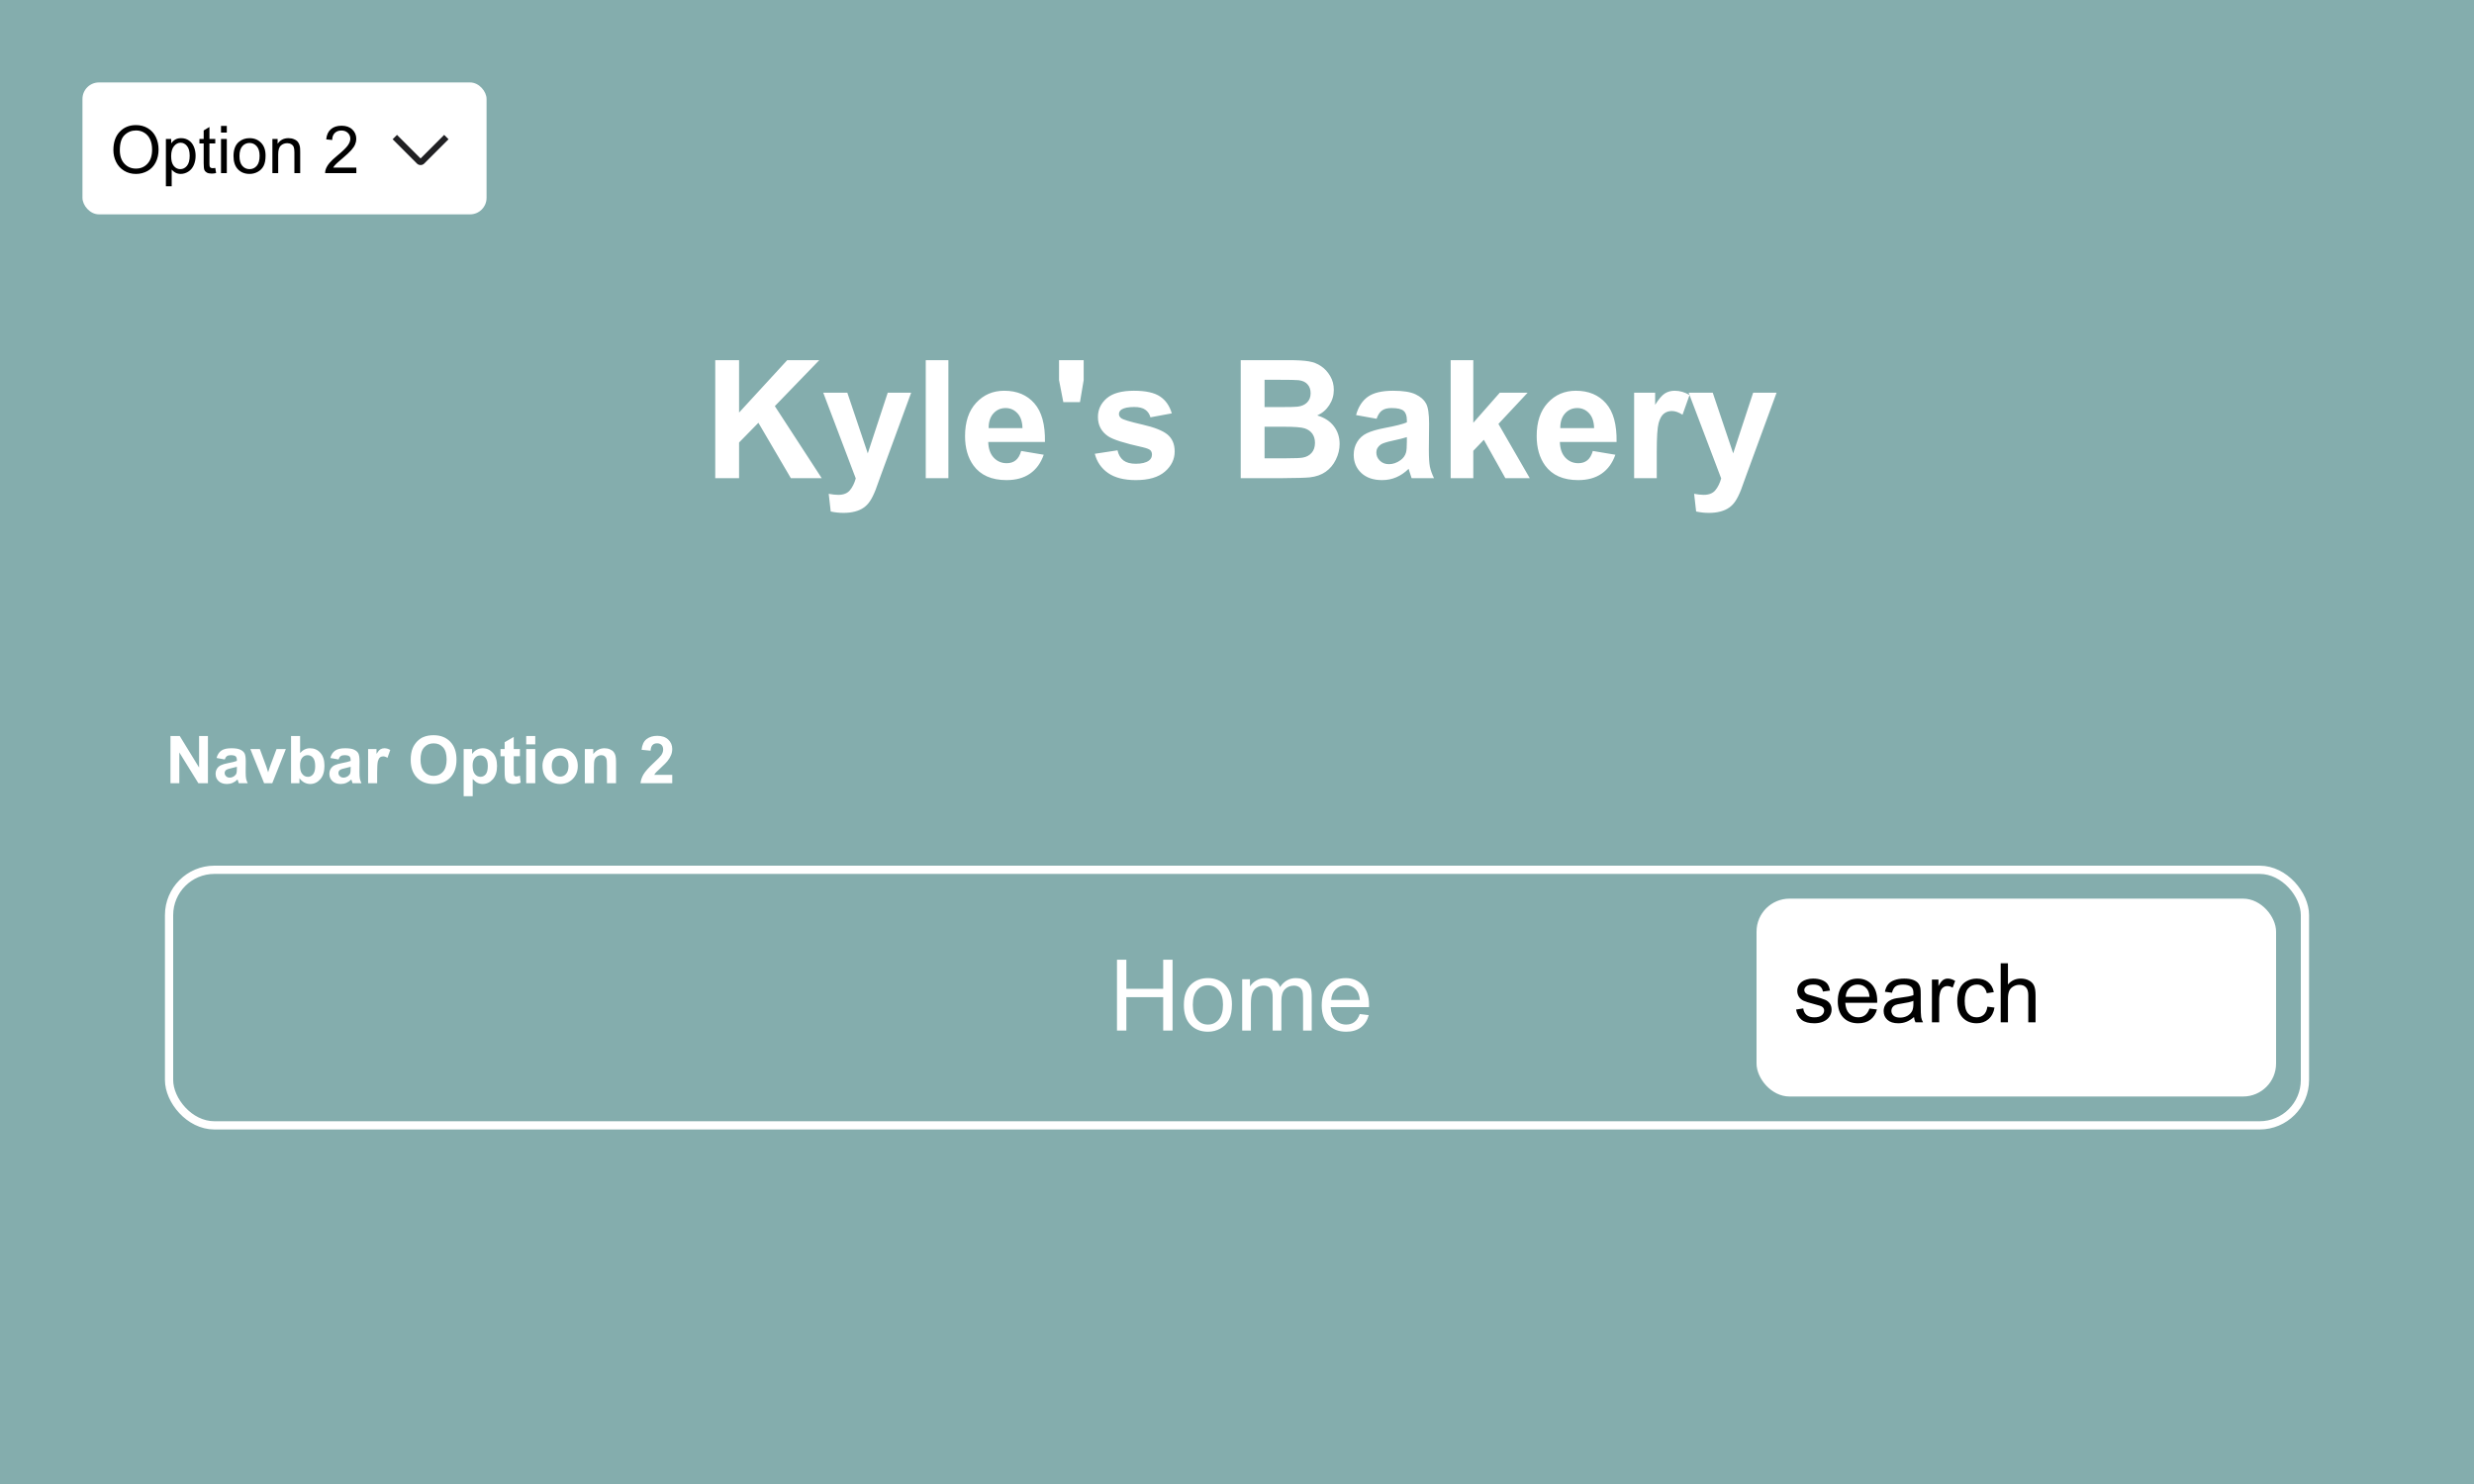 <svg width="300" height="180" viewBox="0 0 300 180" fill="none" xmlns="http://www.w3.org/2000/svg">
<rect width="300" height="180" fill="#84ADAD"/>
<path d="M86.731 58V43.684H89.621V50.041L95.461 43.684H99.348L93.957 49.26L99.641 58H95.9L91.965 51.281L89.621 53.674V58H86.731ZM99.826 47.629H102.746L105.227 54.992L107.648 47.629H110.49L106.828 57.609L106.174 59.416C105.933 60.022 105.702 60.484 105.48 60.803C105.266 61.122 105.015 61.379 104.729 61.574C104.449 61.776 104.1 61.932 103.684 62.043C103.273 62.154 102.808 62.209 102.287 62.209C101.76 62.209 101.242 62.154 100.734 62.043L100.49 59.895C100.92 59.979 101.307 60.022 101.652 60.022C102.29 60.022 102.762 59.833 103.068 59.455C103.374 59.084 103.609 58.609 103.771 58.029L99.826 47.629ZM112.258 58V43.684H115.002V58H112.258ZM123.83 54.699L126.564 55.158C126.213 56.161 125.656 56.926 124.895 57.453C124.139 57.974 123.192 58.234 122.053 58.234C120.249 58.234 118.915 57.645 118.049 56.467C117.365 55.523 117.023 54.331 117.023 52.893C117.023 51.174 117.473 49.829 118.371 48.859C119.27 47.883 120.406 47.395 121.779 47.395C123.322 47.395 124.54 47.906 125.432 48.928C126.324 49.943 126.75 51.503 126.711 53.605H119.836C119.855 54.419 120.077 55.054 120.5 55.51C120.923 55.959 121.451 56.184 122.082 56.184C122.512 56.184 122.873 56.066 123.166 55.832C123.459 55.598 123.68 55.22 123.83 54.699ZM123.986 51.926C123.967 51.132 123.762 50.529 123.371 50.119C122.98 49.703 122.505 49.494 121.945 49.494C121.346 49.494 120.852 49.712 120.461 50.148C120.07 50.585 119.878 51.177 119.885 51.926H123.986ZM128.938 48.772L128.42 46.105V43.684H131.408V46.105L130.959 48.772H128.938ZM132.756 55.041L135.51 54.621C135.627 55.155 135.865 55.562 136.223 55.842C136.581 56.115 137.082 56.252 137.727 56.252C138.436 56.252 138.97 56.122 139.328 55.861C139.569 55.679 139.689 55.435 139.689 55.129C139.689 54.921 139.624 54.748 139.494 54.611C139.357 54.481 139.051 54.361 138.576 54.25C136.363 53.762 134.96 53.316 134.367 52.912C133.547 52.352 133.137 51.574 133.137 50.578C133.137 49.68 133.492 48.925 134.201 48.312C134.911 47.7 136.011 47.395 137.502 47.395C138.921 47.395 139.976 47.626 140.666 48.088C141.356 48.55 141.831 49.234 142.092 50.139L139.504 50.617C139.393 50.214 139.182 49.904 138.869 49.69C138.563 49.475 138.124 49.367 137.551 49.367C136.828 49.367 136.311 49.468 135.998 49.67C135.79 49.813 135.686 49.999 135.686 50.227C135.686 50.422 135.777 50.588 135.959 50.725C136.206 50.907 137.059 51.164 138.518 51.496C139.982 51.828 141.005 52.235 141.584 52.717C142.157 53.205 142.443 53.885 142.443 54.758C142.443 55.708 142.046 56.525 141.252 57.209C140.458 57.893 139.283 58.234 137.727 58.234C136.314 58.234 135.194 57.948 134.367 57.375C133.547 56.802 133.01 56.024 132.756 55.041ZM150.451 43.684H156.174C157.307 43.684 158.15 43.732 158.703 43.83C159.263 43.921 159.761 44.117 160.197 44.416C160.64 44.715 161.008 45.116 161.301 45.617C161.594 46.112 161.74 46.669 161.74 47.287C161.74 47.958 161.558 48.573 161.193 49.133C160.835 49.693 160.347 50.113 159.729 50.393C160.601 50.647 161.271 51.079 161.74 51.691C162.209 52.303 162.443 53.023 162.443 53.85C162.443 54.501 162.29 55.135 161.984 55.754C161.685 56.366 161.271 56.857 160.744 57.228C160.223 57.593 159.579 57.818 158.811 57.902C158.329 57.954 157.167 57.987 155.324 58H150.451V43.684ZM153.342 46.066V49.377H155.236C156.363 49.377 157.062 49.361 157.336 49.328C157.831 49.27 158.218 49.1 158.498 48.82C158.785 48.534 158.928 48.16 158.928 47.697C158.928 47.255 158.804 46.897 158.557 46.623C158.316 46.343 157.954 46.174 157.473 46.115C157.186 46.083 156.363 46.066 155.002 46.066H153.342ZM153.342 51.76V55.588H156.018C157.059 55.588 157.72 55.559 158 55.5C158.43 55.422 158.778 55.233 159.045 54.934C159.318 54.628 159.455 54.221 159.455 53.713C159.455 53.283 159.351 52.919 159.143 52.619C158.934 52.32 158.632 52.102 158.234 51.965C157.844 51.828 156.991 51.76 155.676 51.76H153.342ZM166.926 50.793L164.436 50.344C164.715 49.341 165.197 48.599 165.881 48.117C166.564 47.635 167.58 47.395 168.928 47.395C170.152 47.395 171.063 47.541 171.662 47.834C172.261 48.12 172.681 48.488 172.922 48.938C173.169 49.38 173.293 50.197 173.293 51.389L173.264 54.592C173.264 55.503 173.306 56.177 173.391 56.613C173.482 57.043 173.648 57.505 173.889 58H171.174C171.102 57.818 171.014 57.547 170.91 57.19C170.865 57.027 170.832 56.919 170.812 56.867C170.344 57.323 169.842 57.665 169.309 57.893C168.775 58.12 168.205 58.234 167.6 58.234C166.532 58.234 165.689 57.945 165.07 57.365C164.458 56.786 164.152 56.053 164.152 55.168C164.152 54.582 164.292 54.061 164.572 53.605C164.852 53.143 165.243 52.792 165.744 52.551C166.252 52.303 166.981 52.089 167.932 51.906C169.214 51.665 170.103 51.441 170.598 51.232V50.959C170.598 50.432 170.467 50.057 170.207 49.836C169.947 49.608 169.455 49.494 168.732 49.494C168.244 49.494 167.863 49.592 167.59 49.787C167.316 49.976 167.095 50.311 166.926 50.793ZM170.598 53.02C170.246 53.137 169.689 53.277 168.928 53.44C168.166 53.602 167.668 53.762 167.434 53.918C167.076 54.172 166.896 54.494 166.896 54.885C166.896 55.269 167.04 55.601 167.326 55.881C167.613 56.161 167.977 56.301 168.42 56.301C168.915 56.301 169.387 56.138 169.836 55.812C170.168 55.565 170.386 55.262 170.49 54.904C170.562 54.67 170.598 54.224 170.598 53.566V53.02ZM175.91 58V43.684H178.654V51.281L181.867 47.629H185.246L181.701 51.418L185.5 58H182.541L179.934 53.342L178.654 54.68V58H175.91ZM193.146 54.699L195.881 55.158C195.529 56.161 194.973 56.926 194.211 57.453C193.456 57.974 192.508 58.234 191.369 58.234C189.566 58.234 188.231 57.645 187.365 56.467C186.682 55.523 186.34 54.331 186.34 52.893C186.34 51.174 186.789 49.829 187.688 48.859C188.586 47.883 189.722 47.395 191.096 47.395C192.639 47.395 193.856 47.906 194.748 48.928C195.64 49.943 196.066 51.503 196.027 53.605H189.152C189.172 54.419 189.393 55.054 189.816 55.51C190.24 55.959 190.767 56.184 191.398 56.184C191.828 56.184 192.189 56.066 192.482 55.832C192.775 55.598 192.997 55.22 193.146 54.699ZM193.303 51.926C193.283 51.132 193.078 50.529 192.688 50.119C192.297 49.703 191.822 49.494 191.262 49.494C190.663 49.494 190.168 49.712 189.777 50.148C189.387 50.585 189.195 51.177 189.201 51.926H193.303ZM200.9 58H198.156V47.629H200.705V49.103C201.141 48.407 201.532 47.948 201.877 47.727C202.229 47.505 202.626 47.395 203.068 47.395C203.693 47.395 204.296 47.567 204.875 47.912L204.025 50.305C203.563 50.005 203.133 49.855 202.736 49.855C202.352 49.855 202.027 49.963 201.76 50.178C201.493 50.386 201.281 50.767 201.125 51.32C200.975 51.874 200.9 53.033 200.9 54.797V58ZM204.768 47.629H207.688L210.168 54.992L212.59 47.629H215.432L211.77 57.609L211.115 59.416C210.874 60.022 210.643 60.484 210.422 60.803C210.207 61.122 209.956 61.379 209.67 61.574C209.39 61.776 209.042 61.932 208.625 62.043C208.215 62.154 207.749 62.209 207.229 62.209C206.701 62.209 206.184 62.154 205.676 62.043L205.432 59.895C205.861 59.979 206.249 60.022 206.594 60.022C207.232 60.022 207.704 59.833 208.01 59.455C208.316 59.084 208.55 58.609 208.713 58.029L204.768 47.629Z" fill="white"/>
<path d="M135.447 125V116.41H136.584V119.938H141.049V116.41H142.186V125H141.049V120.951H136.584V125H135.447ZM143.557 121.889C143.557 120.736 143.877 119.883 144.518 119.328C145.053 118.867 145.705 118.637 146.475 118.637C147.33 118.637 148.029 118.918 148.572 119.48C149.115 120.039 149.387 120.812 149.387 121.801C149.387 122.602 149.266 123.232 149.023 123.693C148.785 124.15 148.436 124.506 147.975 124.76C147.518 125.014 147.018 125.141 146.475 125.141C145.604 125.141 144.898 124.861 144.359 124.303C143.824 123.744 143.557 122.939 143.557 121.889ZM144.641 121.889C144.641 122.686 144.814 123.283 145.162 123.682C145.51 124.076 145.947 124.273 146.475 124.273C146.998 124.273 147.434 124.074 147.781 123.676C148.129 123.277 148.303 122.67 148.303 121.854C148.303 121.084 148.127 120.502 147.775 120.107C147.428 119.709 146.994 119.51 146.475 119.51C145.947 119.51 145.51 119.707 145.162 120.102C144.814 120.496 144.641 121.092 144.641 121.889ZM150.629 125V118.777H151.572V119.65C151.768 119.346 152.027 119.102 152.352 118.918C152.676 118.73 153.045 118.637 153.459 118.637C153.92 118.637 154.297 118.732 154.59 118.924C154.887 119.115 155.096 119.383 155.217 119.727C155.709 119 156.35 118.637 157.139 118.637C157.756 118.637 158.23 118.809 158.562 119.152C158.895 119.492 159.061 120.018 159.061 120.729V125H158.012V121.08C158.012 120.658 157.977 120.355 157.906 120.172C157.84 119.984 157.717 119.834 157.537 119.721C157.357 119.607 157.146 119.551 156.904 119.551C156.467 119.551 156.104 119.697 155.814 119.99C155.525 120.279 155.381 120.744 155.381 121.385V125H154.326V120.957C154.326 120.488 154.24 120.137 154.068 119.902C153.896 119.668 153.615 119.551 153.225 119.551C152.928 119.551 152.652 119.629 152.398 119.785C152.148 119.941 151.967 120.17 151.854 120.471C151.74 120.771 151.684 121.205 151.684 121.771V125H150.629ZM164.885 122.996L165.975 123.131C165.803 123.768 165.484 124.262 165.02 124.613C164.555 124.965 163.961 125.141 163.238 125.141C162.328 125.141 161.605 124.861 161.07 124.303C160.539 123.74 160.273 122.953 160.273 121.941C160.273 120.895 160.543 120.082 161.082 119.504C161.621 118.926 162.32 118.637 163.18 118.637C164.012 118.637 164.691 118.92 165.219 119.486C165.746 120.053 166.01 120.85 166.01 121.877C166.01 121.939 166.008 122.033 166.004 122.158H161.363C161.402 122.842 161.596 123.365 161.943 123.729C162.291 124.092 162.725 124.273 163.244 124.273C163.631 124.273 163.961 124.172 164.234 123.969C164.508 123.766 164.725 123.441 164.885 122.996ZM161.422 121.291H164.896C164.85 120.768 164.717 120.375 164.498 120.113C164.162 119.707 163.727 119.504 163.191 119.504C162.707 119.504 162.299 119.666 161.967 119.99C161.639 120.314 161.457 120.748 161.422 121.291Z" fill="white"/>
<path d="M20.672 95V89.273H21.797L24.141 93.098V89.273H25.215V95H24.055L21.746 91.266V95H20.672ZM27.254 92.117L26.258 91.938C26.37 91.537 26.562 91.24 26.836 91.047C27.109 90.854 27.516 90.758 28.055 90.758C28.544 90.758 28.909 90.816 29.148 90.934C29.388 91.048 29.556 91.195 29.652 91.375C29.751 91.552 29.801 91.879 29.801 92.356L29.789 93.637C29.789 94.001 29.806 94.271 29.84 94.445C29.876 94.617 29.943 94.802 30.039 95H28.953C28.924 94.927 28.889 94.819 28.848 94.676C28.829 94.611 28.816 94.568 28.809 94.547C28.621 94.729 28.421 94.866 28.207 94.957C27.994 95.048 27.766 95.094 27.523 95.094C27.096 95.094 26.759 94.978 26.512 94.746C26.267 94.514 26.145 94.221 26.145 93.867C26.145 93.633 26.201 93.424 26.312 93.242C26.424 93.057 26.581 92.917 26.781 92.82C26.984 92.721 27.276 92.635 27.656 92.562C28.169 92.466 28.525 92.376 28.723 92.293V92.184C28.723 91.973 28.671 91.823 28.566 91.734C28.462 91.643 28.266 91.598 27.977 91.598C27.781 91.598 27.629 91.637 27.52 91.715C27.41 91.79 27.322 91.924 27.254 92.117ZM28.723 93.008C28.582 93.055 28.359 93.111 28.055 93.176C27.75 93.241 27.551 93.305 27.457 93.367C27.314 93.469 27.242 93.598 27.242 93.754C27.242 93.908 27.299 94.04 27.414 94.152C27.529 94.264 27.674 94.32 27.852 94.32C28.049 94.32 28.238 94.255 28.418 94.125C28.551 94.026 28.638 93.905 28.68 93.762C28.708 93.668 28.723 93.49 28.723 93.227V93.008ZM32.027 95L30.355 90.852H31.508L32.289 92.969L32.516 93.676C32.575 93.496 32.613 93.378 32.629 93.32C32.665 93.203 32.704 93.086 32.746 92.969L33.535 90.852H34.664L33.016 95H32.027ZM35.293 95V89.273H36.391V91.336C36.729 90.951 37.13 90.758 37.594 90.758C38.099 90.758 38.517 90.941 38.848 91.309C39.178 91.673 39.344 92.198 39.344 92.883C39.344 93.591 39.175 94.137 38.836 94.519C38.5 94.902 38.091 95.094 37.609 95.094C37.372 95.094 37.138 95.035 36.906 94.918C36.677 94.798 36.479 94.622 36.312 94.391V95H35.293ZM36.383 92.836C36.383 93.266 36.45 93.583 36.586 93.789C36.776 94.081 37.029 94.227 37.344 94.227C37.586 94.227 37.792 94.124 37.961 93.918C38.133 93.71 38.219 93.383 38.219 92.938C38.219 92.463 38.133 92.122 37.961 91.914C37.789 91.703 37.569 91.598 37.301 91.598C37.038 91.598 36.819 91.701 36.645 91.906C36.47 92.109 36.383 92.419 36.383 92.836ZM41.051 92.117L40.055 91.938C40.167 91.537 40.359 91.24 40.633 91.047C40.906 90.854 41.312 90.758 41.852 90.758C42.341 90.758 42.706 90.816 42.945 90.934C43.185 91.048 43.353 91.195 43.449 91.375C43.548 91.552 43.598 91.879 43.598 92.356L43.586 93.637C43.586 94.001 43.603 94.271 43.637 94.445C43.673 94.617 43.74 94.802 43.836 95H42.75C42.721 94.927 42.686 94.819 42.645 94.676C42.626 94.611 42.613 94.568 42.605 94.547C42.418 94.729 42.217 94.866 42.004 94.957C41.79 95.048 41.562 95.094 41.32 95.094C40.893 95.094 40.556 94.978 40.309 94.746C40.064 94.514 39.941 94.221 39.941 93.867C39.941 93.633 39.997 93.424 40.109 93.242C40.221 93.057 40.378 92.917 40.578 92.82C40.781 92.721 41.073 92.635 41.453 92.562C41.966 92.466 42.322 92.376 42.52 92.293V92.184C42.52 91.973 42.467 91.823 42.363 91.734C42.259 91.643 42.062 91.598 41.773 91.598C41.578 91.598 41.426 91.637 41.316 91.715C41.207 91.79 41.118 91.924 41.051 92.117ZM42.52 93.008C42.379 93.055 42.156 93.111 41.852 93.176C41.547 93.241 41.348 93.305 41.254 93.367C41.111 93.469 41.039 93.598 41.039 93.754C41.039 93.908 41.096 94.04 41.211 94.152C41.325 94.264 41.471 94.32 41.648 94.32C41.846 94.32 42.035 94.255 42.215 94.125C42.348 94.026 42.435 93.905 42.477 93.762C42.505 93.668 42.52 93.49 42.52 93.227V93.008ZM45.734 95H44.637V90.852H45.656V91.441C45.831 91.163 45.987 90.979 46.125 90.891C46.266 90.802 46.425 90.758 46.602 90.758C46.852 90.758 47.092 90.827 47.324 90.965L46.984 91.922C46.8 91.802 46.628 91.742 46.469 91.742C46.315 91.742 46.185 91.785 46.078 91.871C45.971 91.954 45.887 92.107 45.824 92.328C45.764 92.549 45.734 93.013 45.734 93.719V95ZM49.801 92.172C49.801 91.588 49.888 91.099 50.062 90.703C50.193 90.412 50.37 90.15 50.594 89.918C50.82 89.686 51.068 89.514 51.336 89.402C51.693 89.251 52.104 89.176 52.57 89.176C53.414 89.176 54.089 89.438 54.594 89.961C55.102 90.484 55.355 91.212 55.355 92.144C55.355 93.069 55.104 93.793 54.602 94.316C54.099 94.837 53.427 95.098 52.586 95.098C51.734 95.098 51.057 94.838 50.555 94.32C50.052 93.799 49.801 93.083 49.801 92.172ZM50.992 92.133C50.992 92.781 51.142 93.273 51.441 93.609C51.741 93.943 52.121 94.109 52.582 94.109C53.043 94.109 53.421 93.944 53.715 93.613C54.012 93.28 54.16 92.781 54.16 92.117C54.16 91.461 54.016 90.971 53.727 90.648C53.44 90.326 53.059 90.164 52.582 90.164C52.105 90.164 51.721 90.328 51.43 90.656C51.138 90.982 50.992 91.474 50.992 92.133ZM56.223 90.852H57.246V91.461C57.379 91.253 57.559 91.083 57.785 90.953C58.012 90.823 58.263 90.758 58.539 90.758C59.021 90.758 59.43 90.947 59.766 91.324C60.102 91.702 60.27 92.228 60.27 92.902C60.27 93.595 60.1 94.134 59.762 94.519C59.423 94.902 59.013 95.094 58.531 95.094C58.302 95.094 58.094 95.048 57.906 94.957C57.721 94.866 57.526 94.71 57.32 94.488V96.578H56.223V90.852ZM57.309 92.856C57.309 93.322 57.401 93.667 57.586 93.891C57.771 94.112 57.996 94.223 58.262 94.223C58.517 94.223 58.729 94.121 58.898 93.918C59.068 93.712 59.152 93.376 59.152 92.91C59.152 92.475 59.065 92.152 58.891 91.941C58.716 91.731 58.5 91.625 58.242 91.625C57.974 91.625 57.751 91.729 57.574 91.938C57.397 92.143 57.309 92.449 57.309 92.856ZM63.047 90.852V91.727H62.297V93.398C62.297 93.737 62.303 93.935 62.316 93.992C62.332 94.047 62.365 94.092 62.414 94.129C62.466 94.165 62.529 94.184 62.602 94.184C62.703 94.184 62.85 94.148 63.043 94.078L63.137 94.93C62.882 95.039 62.592 95.094 62.27 95.094C62.072 95.094 61.893 95.061 61.734 94.996C61.575 94.928 61.458 94.842 61.383 94.738C61.31 94.632 61.259 94.488 61.23 94.309C61.207 94.181 61.195 93.923 61.195 93.535V91.727H60.691V90.852H61.195V90.027L62.297 89.387V90.852H63.047ZM63.809 90.289V89.273H64.906V90.289H63.809ZM63.809 95V90.852H64.906V95H63.809ZM65.781 92.867C65.781 92.503 65.871 92.15 66.051 91.809C66.231 91.467 66.484 91.207 66.812 91.027C67.143 90.848 67.512 90.758 67.918 90.758C68.546 90.758 69.06 90.962 69.461 91.371C69.862 91.777 70.062 92.292 70.062 92.914C70.062 93.542 69.859 94.062 69.453 94.477C69.049 94.888 68.54 95.094 67.926 95.094C67.546 95.094 67.182 95.008 66.836 94.836C66.492 94.664 66.231 94.413 66.051 94.082C65.871 93.749 65.781 93.344 65.781 92.867ZM66.906 92.926C66.906 93.337 67.004 93.652 67.199 93.871C67.394 94.09 67.635 94.199 67.922 94.199C68.208 94.199 68.448 94.09 68.641 93.871C68.836 93.652 68.934 93.335 68.934 92.918C68.934 92.512 68.836 92.199 68.641 91.981C68.448 91.762 68.208 91.652 67.922 91.652C67.635 91.652 67.394 91.762 67.199 91.981C67.004 92.199 66.906 92.514 66.906 92.926ZM74.699 95H73.602V92.883C73.602 92.435 73.578 92.146 73.531 92.016C73.484 91.883 73.408 91.78 73.301 91.707C73.197 91.634 73.07 91.598 72.922 91.598C72.732 91.598 72.561 91.65 72.41 91.754C72.259 91.858 72.155 91.996 72.098 92.168C72.043 92.34 72.016 92.658 72.016 93.121V95H70.918V90.852H71.938V91.461C72.299 90.992 72.755 90.758 73.305 90.758C73.547 90.758 73.768 90.802 73.969 90.891C74.169 90.977 74.32 91.087 74.422 91.223C74.526 91.358 74.598 91.512 74.637 91.684C74.678 91.856 74.699 92.102 74.699 92.422V95ZM81.516 93.981V95H77.668C77.71 94.615 77.835 94.25 78.043 93.906C78.251 93.56 78.663 93.102 79.277 92.531C79.772 92.07 80.076 91.758 80.188 91.594C80.338 91.367 80.414 91.143 80.414 90.922C80.414 90.677 80.348 90.49 80.215 90.359C80.085 90.227 79.904 90.16 79.672 90.16C79.443 90.16 79.26 90.229 79.125 90.367C78.99 90.505 78.912 90.734 78.891 91.055L77.797 90.945C77.862 90.341 78.066 89.908 78.41 89.644C78.754 89.382 79.184 89.25 79.699 89.25C80.264 89.25 80.708 89.402 81.031 89.707C81.354 90.012 81.516 90.391 81.516 90.844C81.516 91.102 81.469 91.348 81.375 91.582C81.284 91.814 81.138 92.057 80.938 92.312C80.805 92.482 80.565 92.725 80.219 93.043C79.872 93.361 79.652 93.572 79.559 93.676C79.467 93.78 79.393 93.882 79.336 93.981H81.516Z" fill="white"/>
<rect x="20.5" y="105.5" width="259" height="31" rx="5.5" stroke="white"/>
<rect x="213" y="109" width="63" height="24" rx="4" fill="white"/>
<path d="M217.793 122.452L218.662 122.315C218.711 122.664 218.846 122.931 219.067 123.116C219.292 123.302 219.604 123.395 220.005 123.395C220.409 123.395 220.708 123.313 220.903 123.15C221.099 122.984 221.196 122.791 221.196 122.569C221.196 122.371 221.11 122.215 220.938 122.101C220.817 122.022 220.518 121.923 220.039 121.803C219.395 121.64 218.947 121.5 218.696 121.383C218.449 121.262 218.26 121.098 218.13 120.89C218.003 120.678 217.939 120.445 217.939 120.191C217.939 119.96 217.992 119.747 218.096 119.552C218.203 119.353 218.348 119.189 218.53 119.059C218.667 118.958 218.853 118.873 219.087 118.805C219.325 118.733 219.578 118.697 219.849 118.697C220.256 118.697 220.612 118.756 220.918 118.873C221.227 118.99 221.455 119.15 221.602 119.352C221.748 119.55 221.849 119.817 221.904 120.152L221.045 120.27C221.006 120.003 220.892 119.794 220.703 119.645C220.518 119.495 220.254 119.42 219.912 119.42C219.508 119.42 219.22 119.487 219.048 119.62C218.875 119.754 218.789 119.91 218.789 120.089C218.789 120.203 218.825 120.305 218.896 120.396C218.968 120.491 219.08 120.569 219.233 120.631C219.321 120.663 219.58 120.738 220.01 120.855C220.632 121.021 221.064 121.158 221.309 121.266C221.556 121.37 221.75 121.523 221.89 121.725C222.03 121.926 222.1 122.177 222.1 122.477C222.1 122.77 222.013 123.046 221.841 123.307C221.672 123.564 221.426 123.764 221.104 123.907C220.781 124.047 220.417 124.117 220.01 124.117C219.336 124.117 218.822 123.977 218.467 123.697C218.115 123.417 217.891 123.002 217.793 122.452ZM226.694 122.33L227.603 122.442C227.459 122.973 227.194 123.385 226.807 123.678C226.419 123.971 225.924 124.117 225.322 124.117C224.564 124.117 223.962 123.884 223.516 123.419C223.073 122.95 222.852 122.294 222.852 121.451C222.852 120.579 223.076 119.902 223.525 119.42C223.975 118.938 224.557 118.697 225.273 118.697C225.967 118.697 226.533 118.933 226.973 119.405C227.412 119.877 227.632 120.541 227.632 121.397C227.632 121.45 227.63 121.528 227.627 121.632H223.76C223.792 122.201 223.953 122.638 224.243 122.94C224.533 123.243 224.894 123.395 225.327 123.395C225.649 123.395 225.924 123.31 226.152 123.141C226.38 122.971 226.561 122.701 226.694 122.33ZM223.809 120.909H226.704C226.665 120.473 226.554 120.146 226.372 119.928C226.092 119.589 225.729 119.42 225.283 119.42C224.88 119.42 224.539 119.555 224.263 119.825C223.989 120.095 223.838 120.457 223.809 120.909ZM232.095 123.36C231.769 123.637 231.455 123.832 231.152 123.946C230.853 124.06 230.531 124.117 230.186 124.117C229.616 124.117 229.178 123.979 228.872 123.702C228.566 123.422 228.413 123.066 228.413 122.633C228.413 122.379 228.47 122.148 228.584 121.939C228.701 121.728 228.853 121.559 229.038 121.432C229.227 121.305 229.438 121.209 229.673 121.144C229.845 121.098 230.106 121.054 230.454 121.012C231.164 120.927 231.686 120.826 232.021 120.709C232.025 120.589 232.026 120.512 232.026 120.479C232.026 120.121 231.943 119.869 231.777 119.723C231.553 119.524 231.219 119.425 230.776 119.425C230.363 119.425 230.057 119.498 229.858 119.645C229.663 119.788 229.518 120.043 229.424 120.411L228.564 120.294C228.643 119.926 228.771 119.63 228.95 119.405C229.129 119.177 229.388 119.003 229.727 118.883C230.065 118.759 230.457 118.697 230.903 118.697C231.346 118.697 231.706 118.749 231.982 118.854C232.259 118.958 232.463 119.09 232.593 119.249C232.723 119.405 232.814 119.604 232.866 119.845C232.896 119.994 232.91 120.265 232.91 120.655V121.827C232.91 122.644 232.928 123.162 232.964 123.38C233.003 123.595 233.078 123.801 233.188 124H232.271C232.179 123.818 232.121 123.604 232.095 123.36ZM232.021 121.397C231.702 121.528 231.224 121.638 230.586 121.729C230.225 121.782 229.969 121.84 229.819 121.905C229.67 121.97 229.554 122.066 229.473 122.193C229.391 122.317 229.351 122.455 229.351 122.608C229.351 122.843 229.438 123.038 229.614 123.194C229.793 123.351 230.054 123.429 230.396 123.429C230.734 123.429 231.035 123.355 231.299 123.209C231.562 123.059 231.756 122.856 231.88 122.599C231.974 122.4 232.021 122.107 232.021 121.72V121.397ZM234.268 124V118.814H235.059V119.601C235.26 119.233 235.446 118.99 235.615 118.873C235.788 118.756 235.977 118.697 236.182 118.697C236.478 118.697 236.779 118.792 237.085 118.98L236.782 119.796C236.567 119.669 236.353 119.605 236.138 119.605C235.946 119.605 235.773 119.664 235.62 119.781C235.467 119.895 235.358 120.055 235.293 120.26C235.195 120.572 235.146 120.914 235.146 121.285V124H234.268ZM240.991 122.101L241.855 122.213C241.761 122.809 241.519 123.276 241.128 123.614C240.741 123.95 240.264 124.117 239.697 124.117C238.988 124.117 238.416 123.886 237.983 123.424C237.554 122.958 237.339 122.293 237.339 121.427C237.339 120.867 237.432 120.377 237.617 119.957C237.803 119.537 238.084 119.223 238.462 119.015C238.843 118.803 239.256 118.697 239.702 118.697C240.265 118.697 240.726 118.84 241.084 119.127C241.442 119.41 241.672 119.814 241.772 120.338L240.918 120.47C240.837 120.121 240.692 119.859 240.483 119.684C240.278 119.508 240.029 119.42 239.736 119.42C239.294 119.42 238.934 119.579 238.657 119.898C238.381 120.214 238.242 120.715 238.242 121.402C238.242 122.099 238.376 122.605 238.643 122.921C238.91 123.237 239.258 123.395 239.688 123.395C240.033 123.395 240.321 123.289 240.552 123.077C240.783 122.866 240.929 122.54 240.991 122.101ZM242.607 124V116.842H243.486V119.41C243.896 118.935 244.414 118.697 245.039 118.697C245.423 118.697 245.757 118.774 246.04 118.927C246.323 119.076 246.525 119.285 246.646 119.552C246.769 119.819 246.831 120.206 246.831 120.714V124H245.952V120.714C245.952 120.274 245.856 119.955 245.664 119.757C245.475 119.555 245.207 119.454 244.858 119.454C244.598 119.454 244.352 119.522 244.121 119.659C243.893 119.793 243.73 119.975 243.633 120.206C243.535 120.437 243.486 120.756 243.486 121.163V124H242.607Z" fill="black"/>
<rect x="10" y="10" width="49" height="16" rx="2" fill="white"/>
<path d="M13.75 18.211C13.75 17.26 14.005 16.517 14.516 15.98C15.026 15.441 15.685 15.172 16.492 15.172C17.021 15.172 17.497 15.298 17.922 15.551C18.346 15.803 18.669 16.156 18.891 16.609C19.115 17.06 19.227 17.572 19.227 18.145C19.227 18.725 19.109 19.245 18.875 19.703C18.641 20.162 18.309 20.509 17.879 20.746C17.449 20.98 16.986 21.098 16.488 21.098C15.949 21.098 15.467 20.967 15.043 20.707C14.618 20.447 14.297 20.091 14.078 19.641C13.859 19.19 13.75 18.713 13.75 18.211ZM14.531 18.223C14.531 18.913 14.716 19.457 15.086 19.855C15.458 20.251 15.925 20.449 16.484 20.449C17.055 20.449 17.523 20.249 17.891 19.848C18.26 19.447 18.445 18.878 18.445 18.141C18.445 17.674 18.366 17.268 18.207 16.922C18.051 16.573 17.82 16.303 17.516 16.113C17.213 15.921 16.874 15.824 16.496 15.824C15.96 15.824 15.497 16.009 15.109 16.379C14.724 16.746 14.531 17.361 14.531 18.223ZM20.117 22.59V16.852H20.758V17.391C20.909 17.18 21.079 17.022 21.27 16.918C21.46 16.811 21.69 16.758 21.961 16.758C22.315 16.758 22.628 16.849 22.898 17.031C23.169 17.213 23.374 17.471 23.512 17.805C23.65 18.135 23.719 18.499 23.719 18.895C23.719 19.319 23.642 19.702 23.488 20.043C23.337 20.381 23.116 20.642 22.824 20.824C22.535 21.004 22.23 21.094 21.91 21.094C21.676 21.094 21.465 21.044 21.277 20.945C21.092 20.846 20.94 20.721 20.82 20.57V22.59H20.117ZM20.754 18.949C20.754 19.483 20.862 19.878 21.078 20.133C21.294 20.388 21.556 20.516 21.863 20.516C22.176 20.516 22.443 20.384 22.664 20.121C22.888 19.855 23 19.445 23 18.891C23 18.362 22.891 17.966 22.672 17.703C22.456 17.44 22.197 17.309 21.895 17.309C21.595 17.309 21.329 17.449 21.098 17.73C20.869 18.009 20.754 18.415 20.754 18.949ZM26.105 20.371L26.207 20.992C26.009 21.034 25.832 21.055 25.676 21.055C25.421 21.055 25.223 21.014 25.082 20.934C24.941 20.853 24.842 20.747 24.785 20.617C24.728 20.484 24.699 20.207 24.699 19.785V17.398H24.184V16.852H24.699V15.824L25.398 15.402V16.852H26.105V17.398H25.398V19.824C25.398 20.025 25.41 20.154 25.434 20.211C25.46 20.268 25.5 20.314 25.555 20.348C25.612 20.381 25.693 20.398 25.797 20.398C25.875 20.398 25.978 20.389 26.105 20.371ZM26.801 16.082V15.273H27.504V16.082H26.801ZM26.801 21V16.852H27.504V21H26.801ZM28.316 18.926C28.316 18.158 28.53 17.588 28.957 17.219C29.314 16.912 29.749 16.758 30.262 16.758C30.832 16.758 31.298 16.945 31.66 17.32C32.022 17.693 32.203 18.208 32.203 18.867C32.203 19.401 32.122 19.822 31.961 20.129C31.802 20.434 31.569 20.671 31.262 20.84C30.957 21.009 30.624 21.094 30.262 21.094C29.681 21.094 29.211 20.908 28.852 20.535C28.495 20.163 28.316 19.626 28.316 18.926ZM29.039 18.926C29.039 19.457 29.155 19.855 29.387 20.121C29.619 20.384 29.91 20.516 30.262 20.516C30.611 20.516 30.901 20.383 31.133 20.117C31.365 19.852 31.48 19.447 31.48 18.902C31.48 18.389 31.363 18.001 31.129 17.738C30.897 17.473 30.608 17.34 30.262 17.34C29.91 17.34 29.619 17.471 29.387 17.734C29.155 17.997 29.039 18.395 29.039 18.926ZM33.031 21V16.852H33.664V17.441C33.969 16.986 34.409 16.758 34.984 16.758C35.234 16.758 35.464 16.803 35.672 16.895C35.883 16.983 36.04 17.1 36.145 17.246C36.249 17.392 36.322 17.565 36.363 17.766C36.389 17.896 36.402 18.124 36.402 18.449V21H35.699V18.477C35.699 18.19 35.672 17.977 35.617 17.836C35.562 17.693 35.465 17.579 35.324 17.496C35.186 17.41 35.023 17.367 34.836 17.367C34.536 17.367 34.277 17.462 34.059 17.652C33.842 17.842 33.734 18.203 33.734 18.734V21H33.031ZM43.211 20.324V21H39.426C39.421 20.831 39.448 20.668 39.508 20.512C39.604 20.254 39.758 20 39.969 19.75C40.182 19.5 40.49 19.211 40.891 18.883C41.513 18.372 41.934 17.969 42.152 17.672C42.371 17.372 42.48 17.09 42.48 16.824C42.48 16.546 42.38 16.311 42.18 16.121C41.982 15.928 41.723 15.832 41.402 15.832C41.064 15.832 40.793 15.934 40.59 16.137C40.387 16.34 40.284 16.621 40.281 16.98L39.559 16.906C39.608 16.367 39.794 15.957 40.117 15.676C40.44 15.392 40.874 15.25 41.418 15.25C41.967 15.25 42.402 15.402 42.723 15.707C43.043 16.012 43.203 16.389 43.203 16.84C43.203 17.069 43.156 17.294 43.062 17.516C42.969 17.737 42.812 17.97 42.594 18.215C42.378 18.46 42.017 18.796 41.512 19.223C41.09 19.577 40.819 19.818 40.699 19.945C40.579 20.07 40.48 20.197 40.402 20.324H43.211Z" fill="black"/>
<path d="M51 20.02C50.84 20.02 50.68 19.96 50.557 19.837L47.61 16.89L48.14 16.36L51 19.22L53.86 16.36L54.39 16.89L51.443 19.837C51.32 19.96 51.16 20.02 51 20.02Z" fill="#202023"/>
</svg>
